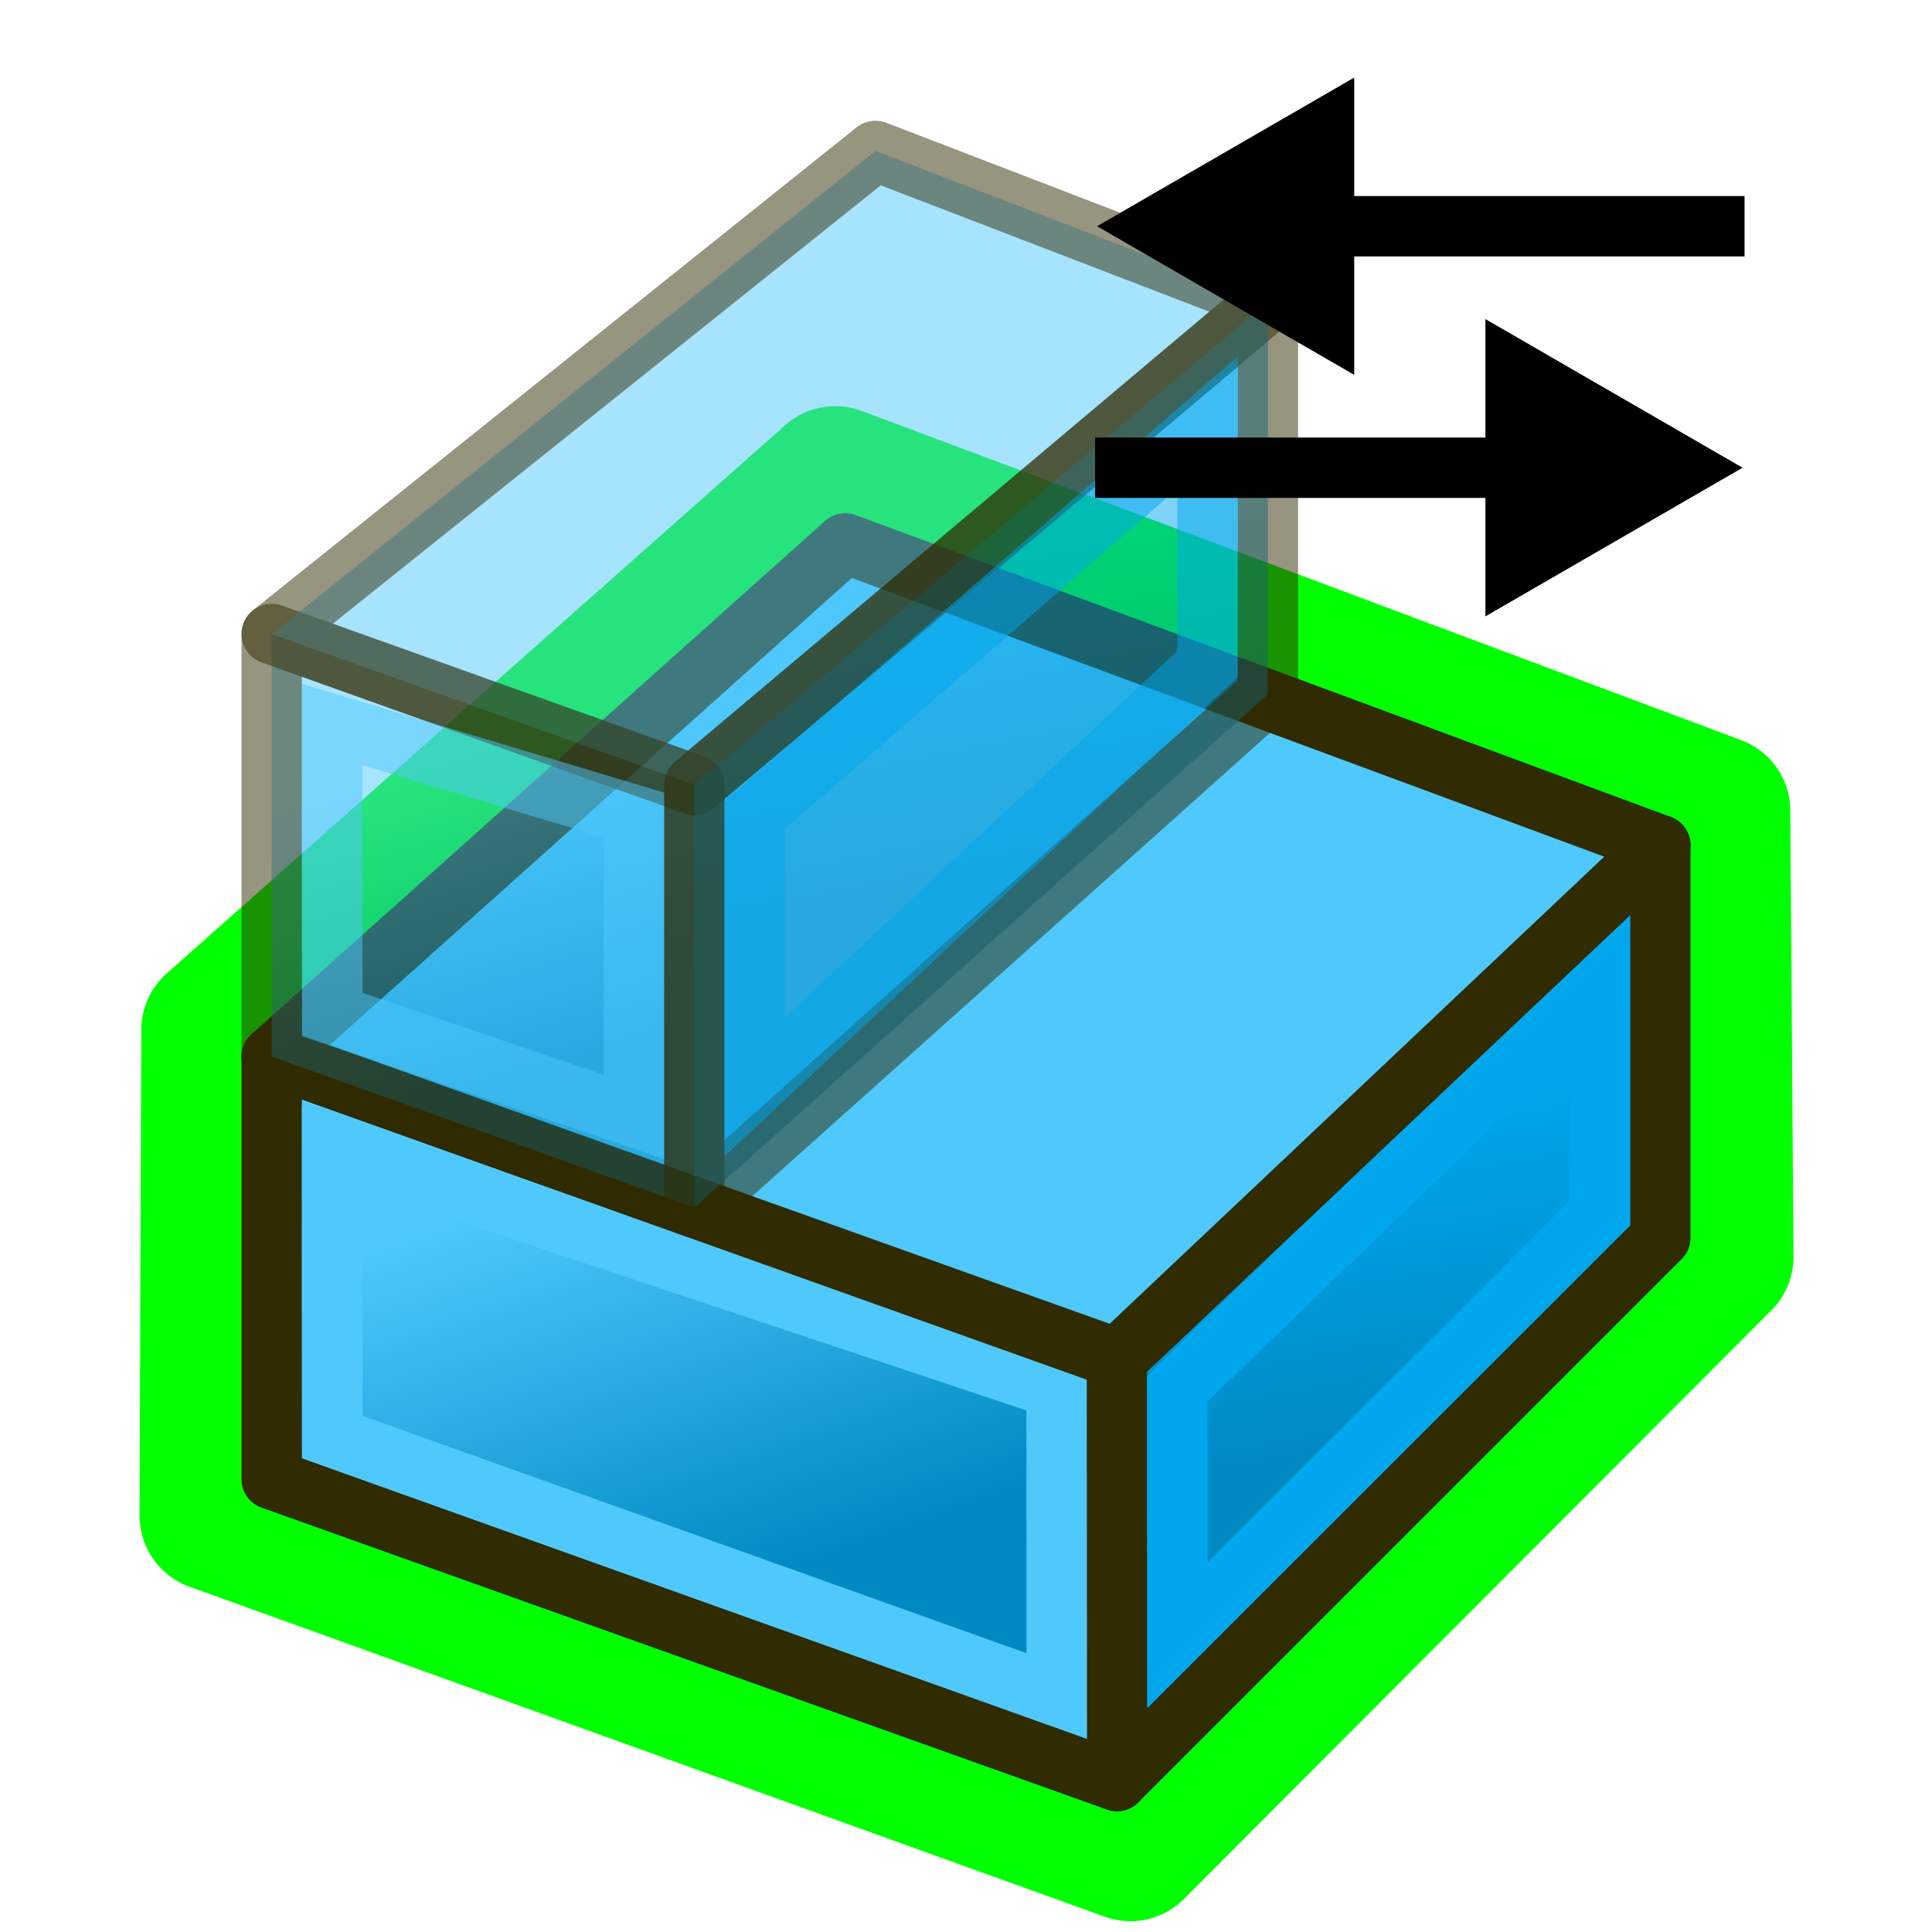<?xml version="1.0" encoding="UTF-8" standalone="no"?>
<!-- Created with Inkscape (http://www.inkscape.org/) -->

<svg
   xmlns:dc="http://purl.org/dc/elements/1.1/"
   xmlns:cc="http://creativecommons.org/ns#"
   xmlns:rdf="http://www.w3.org/1999/02/22-rdf-syntax-ns#"
   xmlns:svg="http://www.w3.org/2000/svg"
   xmlns="http://www.w3.org/2000/svg"
   xmlns:xlink="http://www.w3.org/1999/xlink"
   xmlns:sodipodi="http://sodipodi.sourceforge.net/DTD/sodipodi-0.dtd"
   xmlns:inkscape="http://www.inkscape.org/namespaces/inkscape"
   width="64"
   height="64"
   id="svg3559"
   version="1.1"
   inkscape:version="0.92.4 (5da689c313, 2019-01-14)"
   sodipodi:docname="Ghost.svg"
   viewBox="0 0 64 64">
  <defs
     id="defs3561">
    <marker
       inkscape:isstock="true"
       style="overflow:visible"
       id="marker1631"
       refX="0.0"
       refY="0.0"
       orient="auto"
       inkscape:stockid="TriangleOutM">
      <path
         transform="scale(0.4)"
         style="fill-rule:evenodd;stroke:#000000;stroke-width:1pt;stroke-opacity:1;fill:#000000;fill-opacity:1"
         d="M 5.77,0.0 L -2.88,5.0 L -2.88,-5.0 L 5.77,0.0 z "
         id="path1629" />
    </marker>
    <marker
       inkscape:isstock="true"
       style="overflow:visible"
       id="marker1178"
       refX="0.0"
       refY="0.0"
       orient="auto"
       inkscape:stockid="TriangleOutS">
      <path
         transform="scale(0.2)"
         style="fill-rule:evenodd;stroke:#300600;stroke-width:1pt;stroke-opacity:1;fill:#300600;fill-opacity:1"
         d="M 5.77,0.0 L -2.88,5.0 L -2.88,-5.0 L 5.77,0.0 z "
         id="path1176" />
    </marker>
    <marker
       inkscape:stockid="Arrow2Mend"
       orient="auto"
       refY="0.0"
       refX="0.0"
       id="Arrow2Mend"
       style="overflow:visible;"
       inkscape:isstock="true">
      <path
         id="path887"
         style="fill-rule:evenodd;stroke-width:0.625;stroke-linejoin:round;stroke:#300600;stroke-opacity:1;fill:#300600;fill-opacity:1"
         d="M 8.719,4.034 L -2.207,0.016 L 8.719,-4.002 C 6.973,-1.63 6.983,1.616 8.719,4.034 z "
         transform="scale(0.6) rotate(180) translate(0,0)" />
    </marker>
    <linearGradient
       id="linearGradient4673"
       inkscape:collect="always">
      <stop
         id="stop4669"
         offset="0"
         style="stop-color:#008ac4;stop-opacity:1" />
      <stop
         id="stop4671"
         offset="1"
         style="stop-color:#00a7ed;stop-opacity:1" />
    </linearGradient>
    <linearGradient
       inkscape:collect="always"
       id="linearGradient4667">
      <stop
         style="stop-color:#008ac4;stop-opacity:1"
         offset="0"
         id="stop4663" />
      <stop
         style="stop-color:#4fc9fc;stop-opacity:1"
         offset="1"
         id="stop4665" />
    </linearGradient>
    <linearGradient
       inkscape:collect="always"
       id="linearGradient4661">
      <stop
         style="stop-color:#008ac4;stop-opacity:1"
         offset="0"
         id="stop4657" />
      <stop
         style="stop-color:#4fc9fc;stop-opacity:1"
         offset="1"
         id="stop4659" />
    </linearGradient>
    <linearGradient
       id="linearGradient4655"
       inkscape:collect="always">
      <stop
         id="stop4651"
         offset="0"
         style="stop-color:#008ac4;stop-opacity:1" />
      <stop
         id="stop4653"
         offset="1"
         style="stop-color:#00a7ed;stop-opacity:1" />
    </linearGradient>
    <linearGradient
       id="linearGradient4383-3"
       inkscape:collect="always">
      <stop
         id="stop73188"
         offset="0"
         style="stop-color:#3465a4;stop-opacity:1" />
      <stop
         id="stop73190"
         offset="1"
         style="stop-color:#729fcf;stop-opacity:1" />
    </linearGradient>
    <linearGradient
       inkscape:collect="always"
       xlink:href="#linearGradient4383-3"
       id="linearGradient4389-0"
       x1="27.244"
       y1="54.588"
       x2="21.244"
       y2="30.588"
       gradientUnits="userSpaceOnUse"
       gradientTransform="translate(-1.244,-2.588)" />
    <linearGradient
       inkscape:collect="always"
       xlink:href="#linearGradient4393-9"
       id="linearGradient4399-7"
       x1="48.714"
       y1="45.586"
       x2="40.714"
       y2="24.586"
       gradientUnits="userSpaceOnUse"
       gradientTransform="translate(1.286,1.414)" />
    <linearGradient
       inkscape:collect="always"
       id="linearGradient4393-9">
      <stop
         style="stop-color:#204a87;stop-opacity:1"
         offset="0"
         id="stop4395-8" />
      <stop
         style="stop-color:#3465a4;stop-opacity:1"
         offset="1"
         id="stop4397-1" />
    </linearGradient>
    <linearGradient
       inkscape:collect="always"
       xlink:href="#linearGradient4661"
       id="linearGradient4389"
       x1="20.244"
       y1="37.588"
       x2="17.244"
       y2="27.588"
       gradientUnits="userSpaceOnUse"
       gradientTransform="translate(-1.244,-2.588)" />
    <linearGradient
       inkscape:collect="always"
       xlink:href="#linearGradient4667"
       id="linearGradient69056"
       gradientUnits="userSpaceOnUse"
       gradientTransform="translate(-1.244,-2.588)"
       x1="27.244"
       y1="54.588"
       x2="22.244"
       y2="40.588" />
    <linearGradient
       inkscape:collect="always"
       xlink:href="#linearGradient4673"
       id="linearGradient4399"
       x1="48.714"
       y1="45.586"
       x2="46.714"
       y2="34.586"
       gradientUnits="userSpaceOnUse"
       gradientTransform="translate(1.286,1.414)" />
    <linearGradient
       inkscape:collect="always"
       xlink:href="#linearGradient4655"
       id="linearGradient69042"
       gradientUnits="userSpaceOnUse"
       gradientTransform="translate(-12.714,-17.586)"
       x1="48.714"
       y1="45.586"
       x2="46.714"
       y2="35.586" />
    <linearGradient
       id="linearGradient3057">
      <stop
         style="stop-color:#8ae234;stop-opacity:1"
         offset="0"
         id="stop3059" />
      <stop
         style="stop-color:#4e9a06;stop-opacity:1"
         offset="1"
         id="stop3061" />
    </linearGradient>
    <clipPath
       clipPathUnits="userSpaceOnUse"
       id="clipPath5118">
      <path
         style="display:inline;opacity:1;fill:#000000;fill-opacity:1;fill-rule:nonzero;stroke:none;stroke-width:1.89;stroke-miterlimit:4;stroke-dasharray:none;stroke-opacity:1"
         d="m -103.919,56.768 -4.074,-5.926 3.21,-8.889 -2.593,-10 1.358,-10.864 -1.482,-10.988 2.593,-6.42 2.84,-4.074 6.79,2.593 6.667,-3.086 8.395,0.247 6.173,3.457 5.556,-3.086 8.025,2.84 7.161,-3.333 2.963,8.395 -3.951,4.074 2.84,6.667 0.123,7.161 2.84,4.198 -3.457,6.173 2.469,7.037 -2.346,5.185 2.346,4.198 0.37,4.691 -6.667,1.975 -4.074,-5.062 -5.309,2.716 -7.654,2.963 -6.543,-5.432 -7.531,3.58 -4.568,-1.482 -8.519,2.593 z"
         id="path5120"
         inkscape:connector-curvature="0" />
    </clipPath>
    <marker
       inkscape:isstock="true"
       style="overflow:visible"
       id="marker1631-8"
       refX="0"
       refY="0"
       orient="auto"
       inkscape:stockid="TriangleOutM">
      <path
         inkscape:connector-curvature="0"
         transform="scale(0.4)"
         style="fill:#300600;fill-opacity:1;fill-rule:evenodd;stroke:#300600;stroke-width:1pt;stroke-opacity:1"
         d="M 5.77,0 -2.88,5 V -5 Z"
         id="path1629-7" />
    </marker>
  </defs>
  <sodipodi:namedview
     id="base"
     pagecolor="#ffffff"
     bordercolor="#666666"
     borderopacity="1.0"
     inkscape:pageopacity="0.0"
     inkscape:pageshadow="2"
     inkscape:zoom="6.452349383"
     inkscape:cx="-31.86754126"
     inkscape:cy="7.07263762"
     inkscape:current-layer="layer1"
     showgrid="false"
     inkscape:document-units="px"
     inkscape:grid-bbox="true"
     inkscape:window-width="2560"
     inkscape:window-height="1369"
     inkscape:window-x="-5"
     inkscape:window-y="-5"
     inkscape:window-maximized="1"
     inkscape:snap-global="true"
     inkscape:object-paths="true"
     inkscape:snap-intersection-paths="true"
     inkscape:snap-smooth-nodes="true"
     inkscape:snap-grids="false"
     inkscape:snap-bbox="false"
     inkscape:snap-bbox-edge-midpoints="true"
     inkscape:bbox-paths="true"
     inkscape:bbox-nodes="true"
     inkscape:snap-bbox-midpoints="true"
     inkscape:snap-page="true"
     inkscape:snap-nodes="true">
    <inkscape:grid
       type="xygrid"
       id="grid3007"
       empspacing="4"
       visible="true"
       enabled="true"
       snapvisiblegridlinesonly="true"
       spacingx="0.5"
       spacingy="0.5" />
  </sodipodi:namedview>
  <g
     id="layer1"
     inkscape:label="Layer 1"
     inkscape:groupmode="layer"
     style="display:inline">
    <path
       style="display:inline;opacity:1;fill:none;fill-opacity:1;fill-rule:nonzero;stroke:#00ff00;stroke-width:5;stroke-linecap:butt;stroke-linejoin:round;stroke-miterlimit:4;stroke-dasharray:none;stroke-dashoffset:0;stroke-opacity:1"
       d="M 7.123,50.21 7.181,34.116 27.67,15.954 56.806,26.861 56.911,41.639 37.446,61.143 Z"
       id="path854"
       inkscape:connector-curvature="0"
       sodipodi:nodetypes="ccccccc" />
    <g
       id="g4685"
       clip-path="none">
      <path
         sodipodi:nodetypes="ccccc"
         inkscape:connector-curvature="0"
         id="path4381"
         d="m 9,49 v -14 l 28,10 v 14 z"
         style="fill:url(#linearGradient69056);fill-opacity:1;fill-rule:nonzero;stroke:#302b00;stroke-width:2;stroke-linejoin:round;stroke-miterlimit:4;stroke-dasharray:none" />
      <path
         sodipodi:nodetypes="ccccc"
         inkscape:connector-curvature="0"
         id="path4391"
         d="m 37,59 v -14 l 18,-17 v 13 z"
         style="fill:url(#linearGradient4399);fill-opacity:1;fill-rule:nonzero;stroke:#302b00;stroke-width:2;stroke-linejoin:round;stroke-miterlimit:4;stroke-dasharray:none" />
      <path
         sodipodi:nodetypes="ccccc"
         inkscape:connector-curvature="0"
         id="path4381-7"
         d="M 11.008,47.606 11,38 l 24,8 0.008,10.185 z"
         style="fill:none;stroke:#4fc9fc;stroke-width:2;stroke-linejoin:miter;stroke-miterlimit:4;stroke-dasharray:none;stroke-opacity:1" />
      <path
         sodipodi:nodetypes="ccccc"
         inkscape:connector-curvature="0"
         id="path4391-0"
         d="M 39.005,54.168 39,46 l 14,-13.5 0.002,7.677 z"
         style="fill:none;stroke:#00a7ed;stroke-width:2;stroke-linejoin:miter;stroke-miterlimit:4;stroke-dasharray:none;stroke-opacity:1" />
      <path
         style="fill:#4fc9fc;fill-opacity:1;fill-rule:nonzero;stroke:#302b00;stroke-width:2;stroke-linejoin:round;stroke-miterlimit:4;stroke-dasharray:none"
         d="m 9,35 19,-17 27,10 -18,17 z"
         id="path69038"
         inkscape:connector-curvature="0"
         sodipodi:nodetypes="ccccc" />
      <path
         style="fill:url(#linearGradient4389);fill-opacity:1;fill-rule:nonzero;stroke:#302b00;stroke-width:2;stroke-linejoin:round;stroke-miterlimit:4;stroke-dasharray:none;opacity:0.5"
         d="m 9,35 v -14 l 14,5 v 14 z"
         id="path69052"
         inkscape:connector-curvature="0"
         sodipodi:nodetypes="ccccc" />
      <path
         sodipodi:nodetypes="ccccc"
         inkscape:connector-curvature="0"
         id="path4403"
         d="m 9,21 20,-16 13,5 -19,16 z"
         style="fill:#4fc9fc;fill-opacity:1;fill-rule:nonzero;stroke:#302b00;stroke-width:2;stroke-linejoin:round;stroke-miterlimit:4;stroke-dasharray:none;opacity:0.5" />
      <path
         style="fill:url(#linearGradient69042);fill-opacity:1;fill-rule:nonzero;stroke:#302b00;stroke-width:2;stroke-linejoin:round;stroke-miterlimit:4;stroke-dasharray:none;opacity:0.5"
         d="m 23,40 v -14 l 19,-16 v 13 z"
         id="path69040"
         inkscape:connector-curvature="0"
         sodipodi:nodetypes="ccccc" />
      <path
         style="fill:none;stroke:#00a7ed;stroke-width:2;stroke-linejoin:miter;stroke-miterlimit:4;stroke-dasharray:none;stroke-opacity:1;opacity:0.5"
         d="m 25,36 v -9 l 15,-13 v 8 z"
         id="path69044"
         inkscape:connector-curvature="0"
         sodipodi:nodetypes="ccccc" />
      <path
         style="fill:none;stroke:#4fc9fc;stroke-width:2;stroke-linejoin:miter;stroke-miterlimit:4;stroke-dasharray:none;stroke-opacity:1;opacity:0.5"
         d="m 11.008,33.606 -0.008,-9.606 10,3 v 10 z"
         id="path69048"
         inkscape:connector-curvature="0"
         sodipodi:nodetypes="ccccc" />
    </g>
    <g
       id="g1326"
       transform="translate(0.431,1.185)">
      <g
         id="g935">
        <path
           style="color:#000000;font-style:normal;font-variant:normal;font-weight:normal;font-stretch:normal;font-size:medium;line-height:normal;font-family:sans-serif;font-variant-ligatures:normal;font-variant-position:normal;font-variant-caps:normal;font-variant-numeric:normal;font-variant-alternates:normal;font-feature-settings:normal;text-indent:0;text-align:start;text-decoration:none;text-decoration-line:none;text-decoration-style:solid;text-decoration-color:#000000;letter-spacing:normal;word-spacing:normal;text-transform:none;writing-mode:lr-tb;direction:ltr;text-orientation:mixed;dominant-baseline:auto;baseline-shift:baseline;text-anchor:start;white-space:normal;shape-padding:0;clip-rule:nonzero;display:inline;overflow:visible;visibility:visible;opacity:1;isolation:auto;mix-blend-mode:normal;color-interpolation:sRGB;color-interpolation-filters:linearRGB;solid-color:#000000;solid-opacity:1;vector-effect:none;fill:#000000;fill-opacity:1;fill-rule:nonzero;stroke:none;stroke-width:2;stroke-linecap:butt;stroke-linejoin:round;stroke-miterlimit:4;stroke-dasharray:none;stroke-dashoffset:0;stroke-opacity:1;color-rendering:auto;image-rendering:auto;shape-rendering:auto;text-rendering:auto;enable-background:accumulate"
           d="m 41.592,5.309 v 2 H 57.359 v -2 z"
           id="path858"
           inkscape:connector-curvature="0" />
        <path
           style="fill:#000000;fill-opacity:1;fill-rule:evenodd;stroke:#000000;stroke-width:0.8pt;stroke-opacity:1"
           d="m 36.976,6.309 6.92,-4 v 8 z"
           id="path941"
           inkscape:connector-curvature="0" />
      </g>
      <g
         id="g973">
        <path
           style="color:#000000;font-style:normal;font-variant:normal;font-weight:normal;font-stretch:normal;font-size:medium;line-height:normal;font-family:sans-serif;font-variant-ligatures:normal;font-variant-position:normal;font-variant-caps:normal;font-variant-numeric:normal;font-variant-alternates:normal;font-feature-settings:normal;text-indent:0;text-align:start;text-decoration:none;text-decoration-line:none;text-decoration-style:solid;text-decoration-color:#000000;letter-spacing:normal;word-spacing:normal;text-transform:none;writing-mode:lr-tb;direction:ltr;text-orientation:mixed;dominant-baseline:auto;baseline-shift:baseline;text-anchor:start;white-space:normal;shape-padding:0;clip-rule:nonzero;display:inline;overflow:visible;visibility:visible;opacity:1;isolation:auto;mix-blend-mode:normal;color-interpolation:sRGB;color-interpolation-filters:linearRGB;solid-color:#000000;solid-opacity:1;vector-effect:none;fill:#000000;fill-opacity:1;fill-rule:nonzero;stroke:none;stroke-width:2;stroke-linecap:butt;stroke-linejoin:round;stroke-miterlimit:4;stroke-dasharray:none;stroke-dashoffset:0;stroke-opacity:1;color-rendering:auto;image-rendering:auto;shape-rendering:auto;text-rendering:auto;enable-background:accumulate"
           d="m 35.846,13.309 v 2 h 15.766 v -2 z"
           id="path1627"
           inkscape:connector-curvature="0" />
        <path
           id="path979"
           d="m 56.228,14.309 -6.92,4 v -8 z"
           style="fill:#000000;fill-opacity:1;fill-rule:evenodd;stroke:#000000;stroke-width:0.8pt;stroke-opacity:1"
           inkscape:connector-curvature="0" />
      </g>
    </g>
  </g>
</svg>

